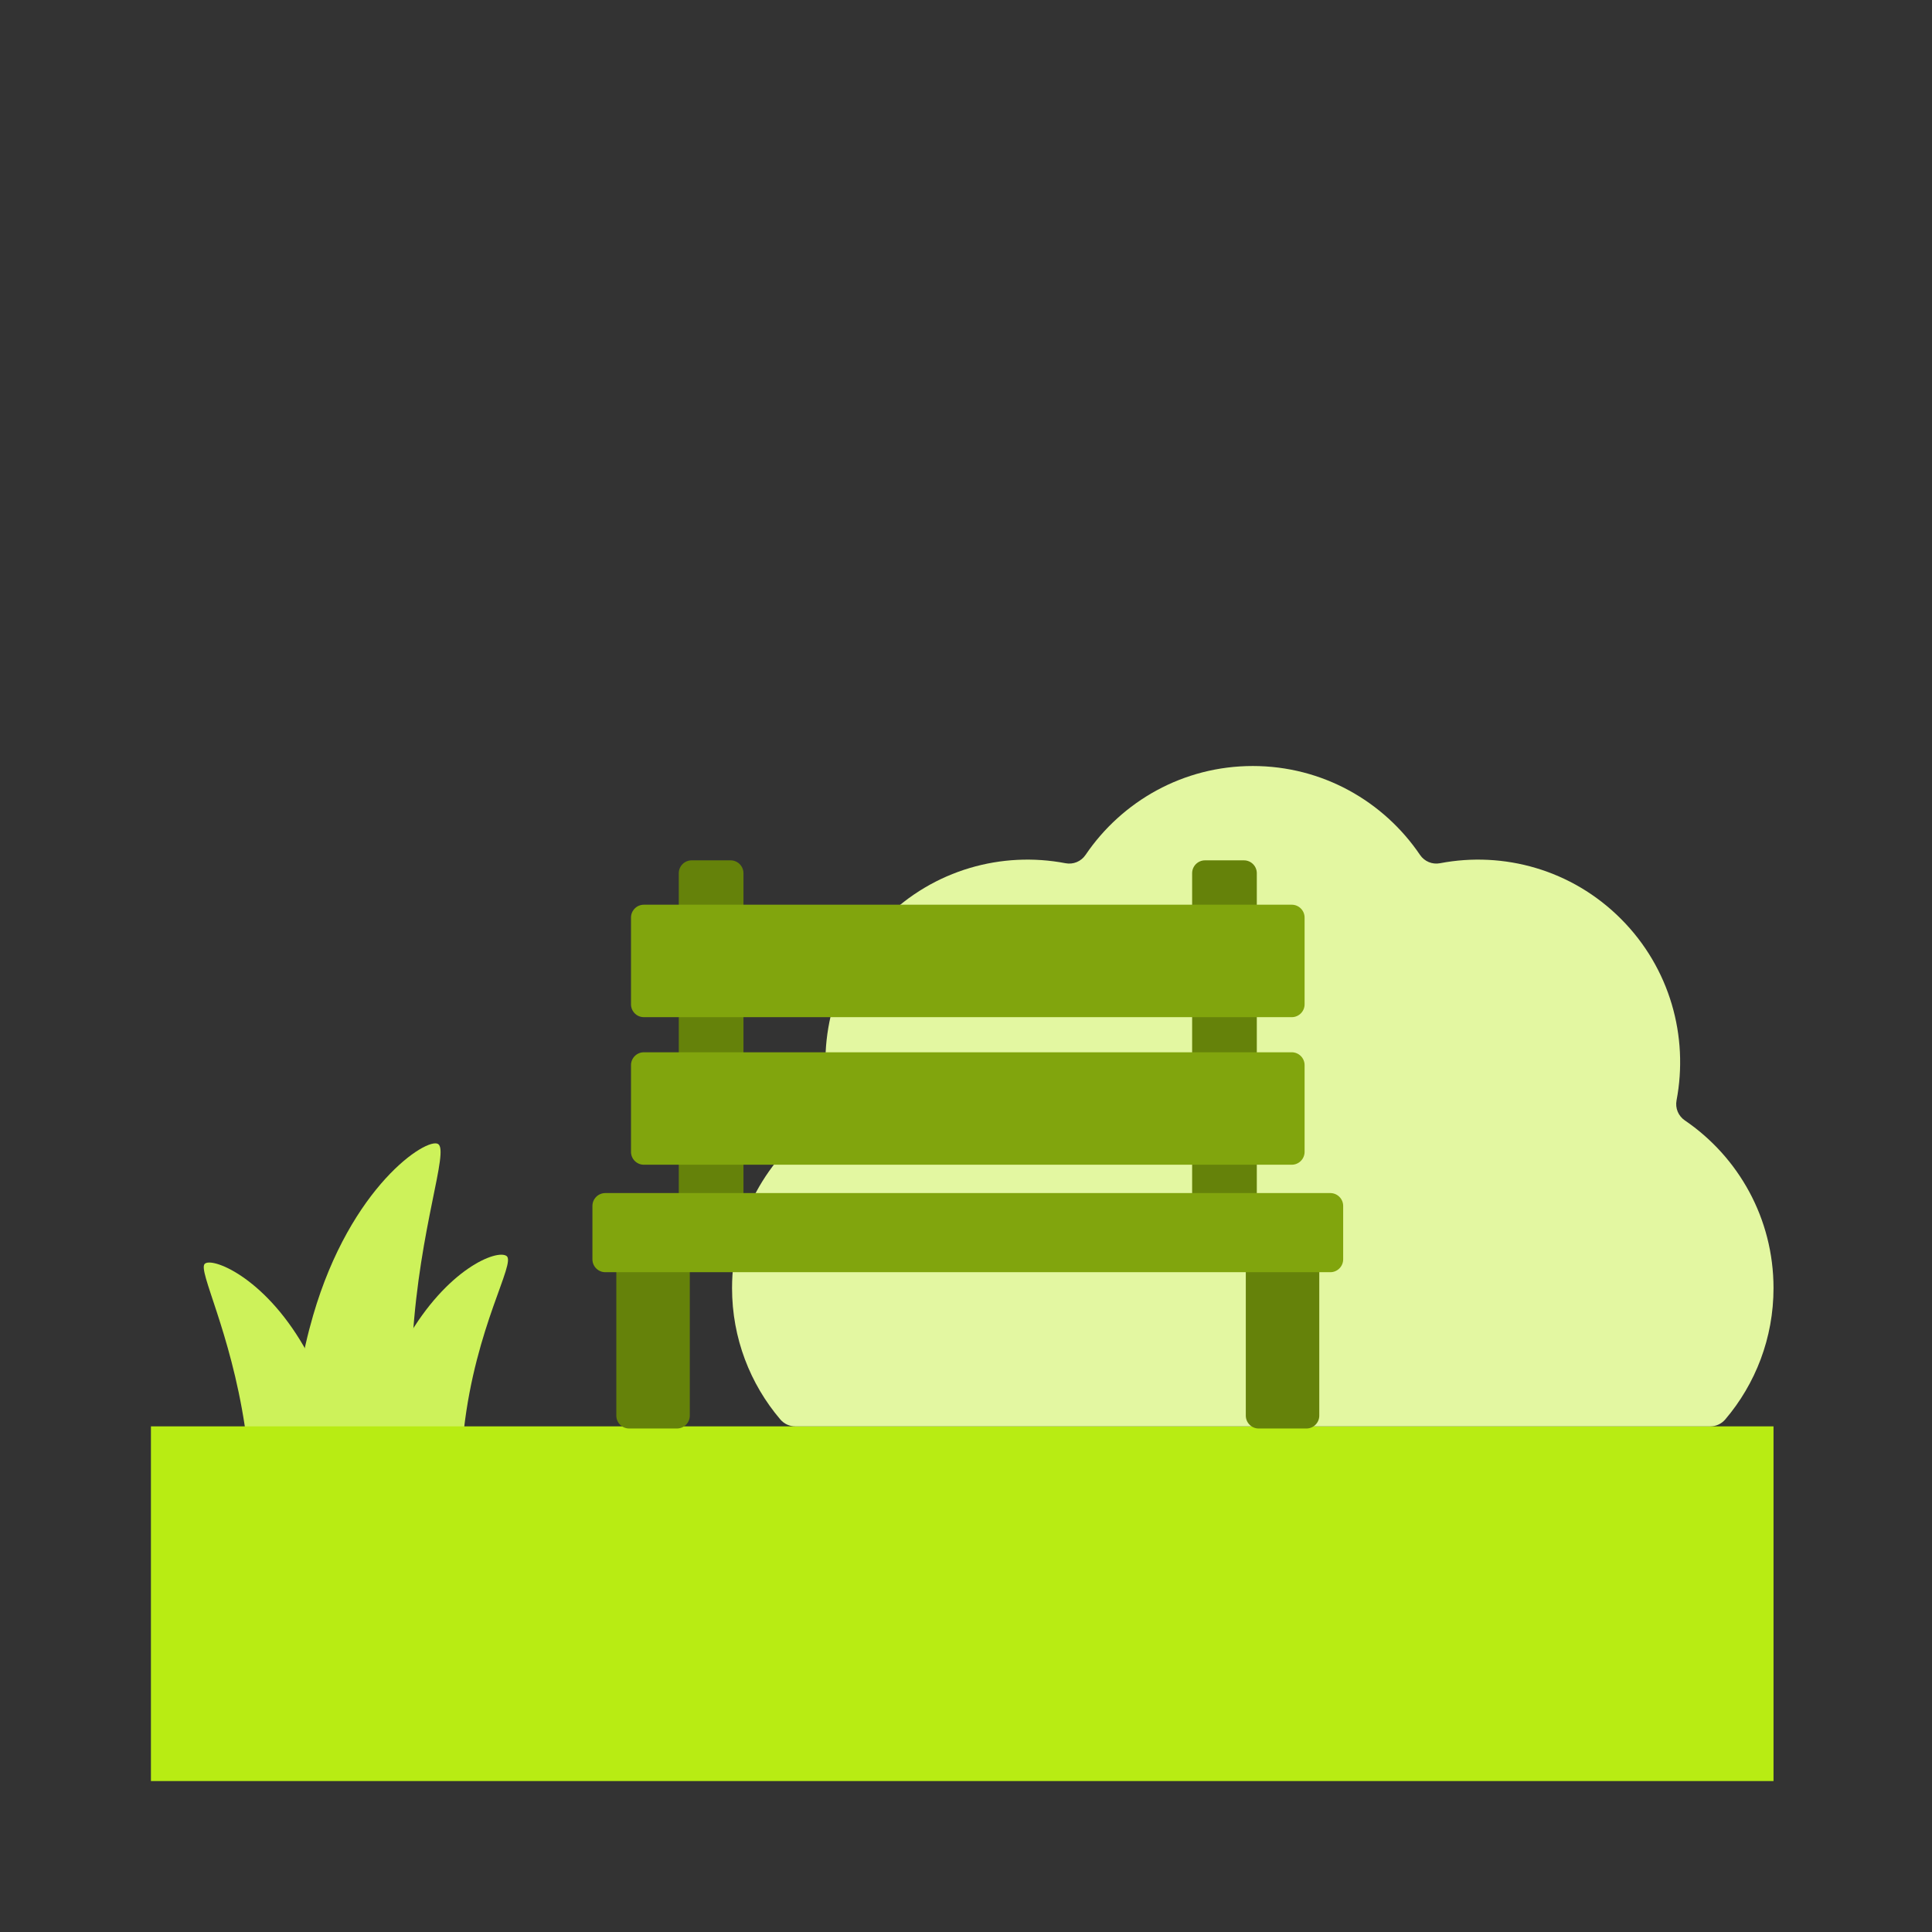 <svg width="512" height="512" viewBox="0 0 512 512" fill="none" xmlns="http://www.w3.org/2000/svg">
<rect x="0" y="0" width="512" height="512" fill="#333333" stroke="none"/>
<path d="M74.002 385.706H91.405C91.211 384.815 91.013 383.955 90.8 383.094C88.221 372.45 84.537 363.722 80.475 356.747C69.718 338.189 56.048 333.09 54.245 334.943C52.442 336.796 61.045 352.729 64.873 377.974C65.571 382.577 69.252 385.706 74.002 385.706Z" fill="#CDF25A"/>
<path d="M96.808 385.706H115.085C119.269 385.706 122.478 382.92 122.932 378.909C126.04 351.464 136.816 334.631 134.232 332.84C131.647 331.049 118.469 336.245 107.751 354.961C103.334 362.685 99.401 372.524 97.009 384.705C96.937 385.03 96.866 385.368 96.808 385.706Z" fill="#CDF25A"/>
<path d="M77.274 385.706H110.419C108.918 374.277 108.774 364.048 109.343 354.995C111.202 325.271 119.039 305.051 116.108 303.176C113.176 301.301 92.962 314.28 82.977 348.605C80.066 358.583 77.989 370.225 77.363 383.542C77.328 384.255 77.294 384.969 77.274 385.706Z" fill="#CDF25A"/>
<rect x="40" y="378" width="430" height="94" fill="#B8EC13"/>
<path d="M453.265 378C454.789 378 456.23 377.318 457.218 376.155C465.188 366.785 470 354.636 470 341.356C470 322.872 460.679 306.58 446.499 296.921C444.767 295.741 443.909 293.666 444.302 291.604C447.516 274.722 442.617 256.593 429.58 243.524C416.545 230.455 398.463 225.542 381.624 228.764C379.567 229.158 377.497 228.298 376.32 226.562C366.686 212.345 350.436 203 332 203C313.564 203 297.314 212.345 287.68 226.562C286.503 228.298 284.433 229.158 282.376 228.764C265.537 225.542 247.455 230.454 234.42 243.524C221.384 256.593 216.484 274.722 219.698 291.604C220.091 293.666 219.233 295.741 217.501 296.921C203.321 306.58 194 322.872 194 341.356C194 354.636 198.812 366.785 206.782 376.155C207.771 377.318 209.211 378 210.735 378H453.265Z" fill="#E3F7A1"/>
<path d="M193.611 228H183.299C181.414 228 179.885 229.529 179.885 231.414V319.59C179.885 321.475 181.414 323.004 183.299 323.004H193.611C195.496 323.004 197.025 321.475 197.025 319.59V231.414C197.025 229.529 195.497 228 193.611 228Z" fill="#65820A"/>
<path d="M333.067 319.59V231.414C333.067 229.529 331.539 228 329.653 228H319.342C317.457 228 315.928 229.529 315.928 231.414V319.59C315.928 321.475 317.457 323.004 319.342 323.004H329.653C331.539 323.004 333.067 321.475 333.067 319.59Z" fill="#65820A"/>
<path d="M179.389 330.319H166.745C164.86 330.319 163.331 331.848 163.331 333.733V375.156C163.331 377.041 164.86 378.57 166.745 378.57H179.389C181.275 378.57 182.803 377.041 182.803 375.156V333.733C182.803 331.848 181.275 330.319 179.389 330.319Z" fill="#65820A"/>
<path d="M346.208 330.319H333.564C331.679 330.319 330.15 331.848 330.15 333.733V375.156C330.15 377.041 331.679 378.57 333.564 378.57H346.208C348.093 378.57 349.622 377.041 349.622 375.156V333.733C349.622 331.848 348.093 330.319 346.208 330.319Z" fill="#65820A"/>
<path d="M170.636 269.56H342.317C344.203 269.56 345.731 268.032 345.731 266.147V243.171C345.731 241.285 344.203 239.757 342.317 239.757H170.636C168.751 239.757 167.222 241.285 167.222 243.171V266.147C167.222 268.032 168.75 269.56 170.636 269.56Z" fill="#81A50D"/>
<path d="M170.636 308.666H342.317C344.203 308.666 345.731 307.138 345.731 305.252V282.277C345.731 280.391 344.203 278.863 342.317 278.863H170.636C168.751 278.863 167.222 280.391 167.222 282.277V305.252C167.222 307.138 168.75 308.666 170.636 308.666Z" fill="#81A50D"/>
<path d="M352.54 316.175H160.414C158.529 316.175 157 317.704 157 319.589V333.733C157 335.618 158.529 337.147 160.414 337.147H352.54C354.425 337.147 355.954 335.618 355.954 333.733V319.589C355.954 317.704 354.425 316.175 352.54 316.175Z" fill="#81A50D"/>
</svg>
